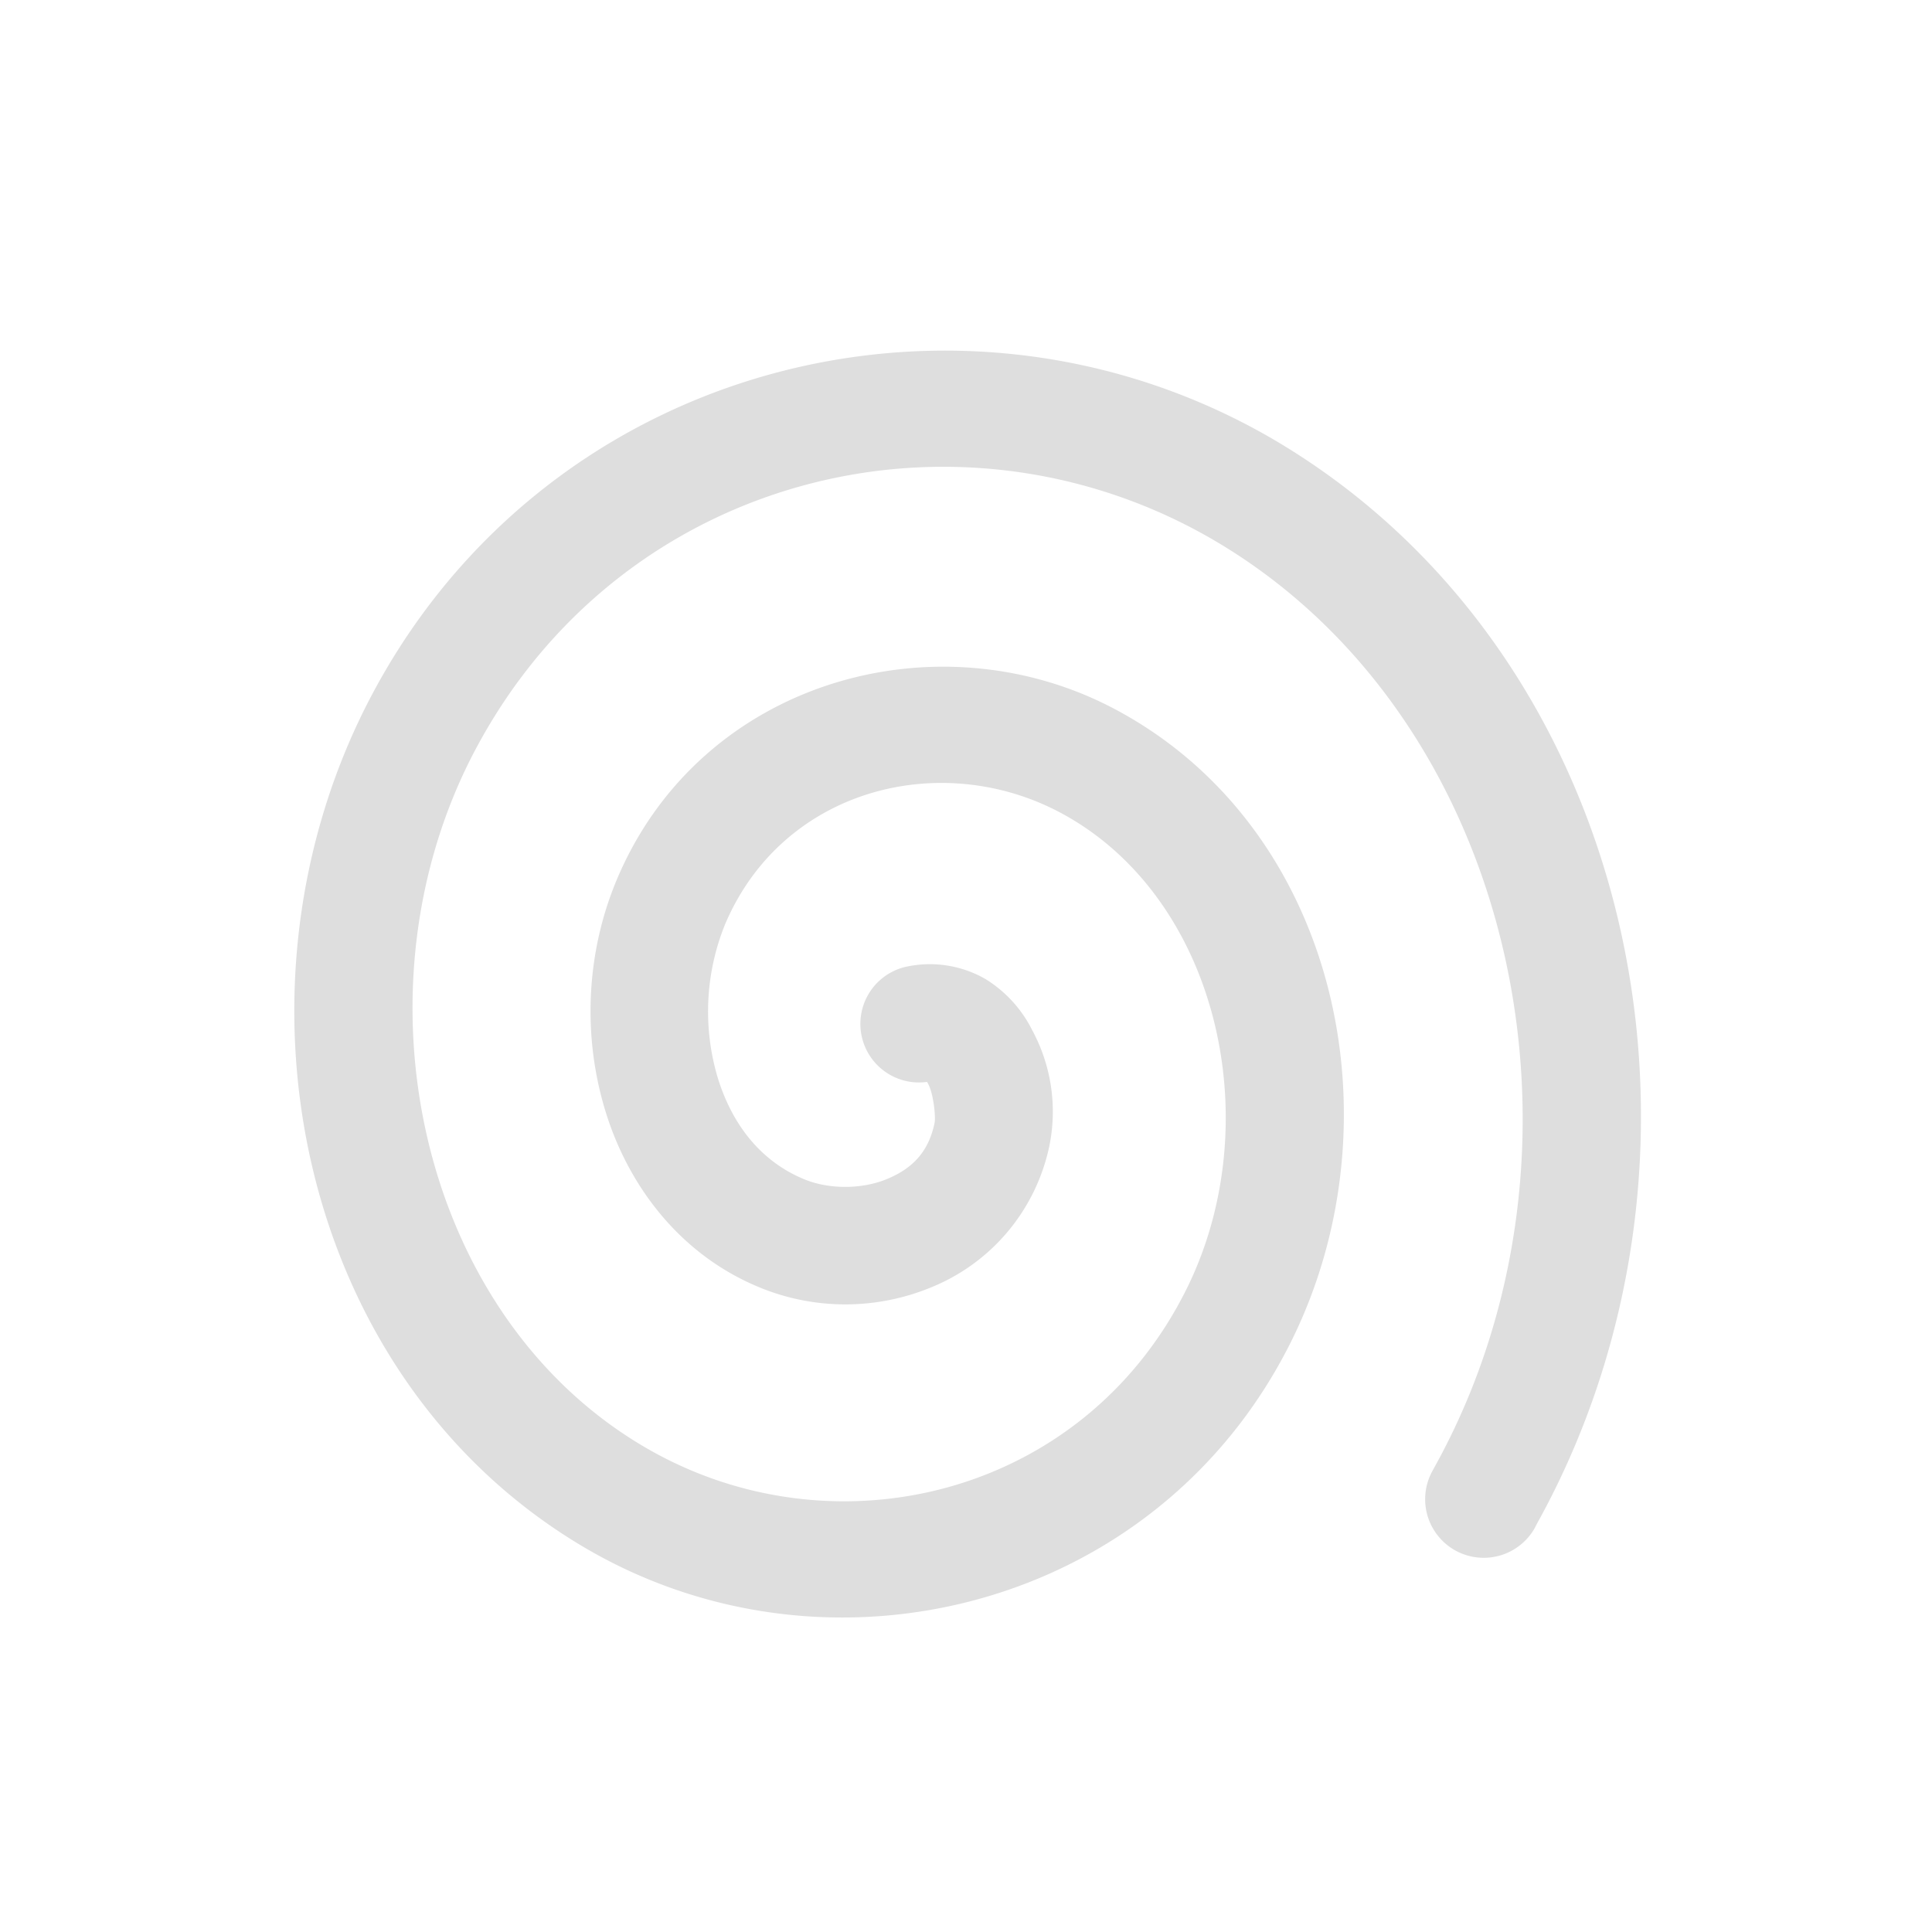 <?xml version='1.0' encoding='ASCII'?>
<svg xmlns="http://www.w3.org/2000/svg" width="16" height="16" viewBox="-3 -3 22 22">
<defs><style id="current-color-scheme" type="text/css">.ColorScheme-Contrast{color:#dedede; fill:currentColor;}</style></defs><path d="M8.832 1.07C5.886.642 2.79 2 1.245 4.893c-1.78 3.335-.863 7.801 2.411 9.729 2.776 1.634 6.526.708 8.046-2.345 1.252-2.516.53-5.852-2.003-7.2-2.01-1.07-4.703-.344-5.668 1.922-.36.847-.4 1.8-.135 2.66.264.858.862 1.644 1.776 2.01a2.56 2.56 0 0 0 1.944-.015 2.23 2.23 0 0 0 1.33-1.59 1.95 1.95 0 0 0-.193-1.335 1.44 1.44 0 0 0-.532-.581 1.27 1.27 0 0 0-.914-.137.667.667 0 0 0 .248 1.309c.007.008.002.001.017.028.057.11.085.368.07.44-.07.335-.258.52-.54.637-.282.118-.653.12-.933.008-.496-.2-.83-.617-.998-1.167a2.64 2.64 0 0 1 .087-1.744C5.914 5.98 7.71 5.528 9.073 6.253c1.797.957 2.383 3.528 1.436 5.43-1.18 2.37-4.037 3.05-6.177 1.79C1.755 11.956.967 8.245 2.421 5.522c1.704-3.193 5.63-4.092 8.541-2.287 3.35 2.077 4.34 6.933 2.371 10.475l-.02.037a.667.667 0 1 0 1.165.65l.02-.04c2.309-4.153 1.193-9.758-2.834-12.255A7.4 7.4 0 0 0 8.832 1.07" class="ColorScheme-Contrast" style="stroke-width:.667;stroke-linecap:round;fill-opacity:1;fill:currentColor" fill="currentColor"/>
</svg>
